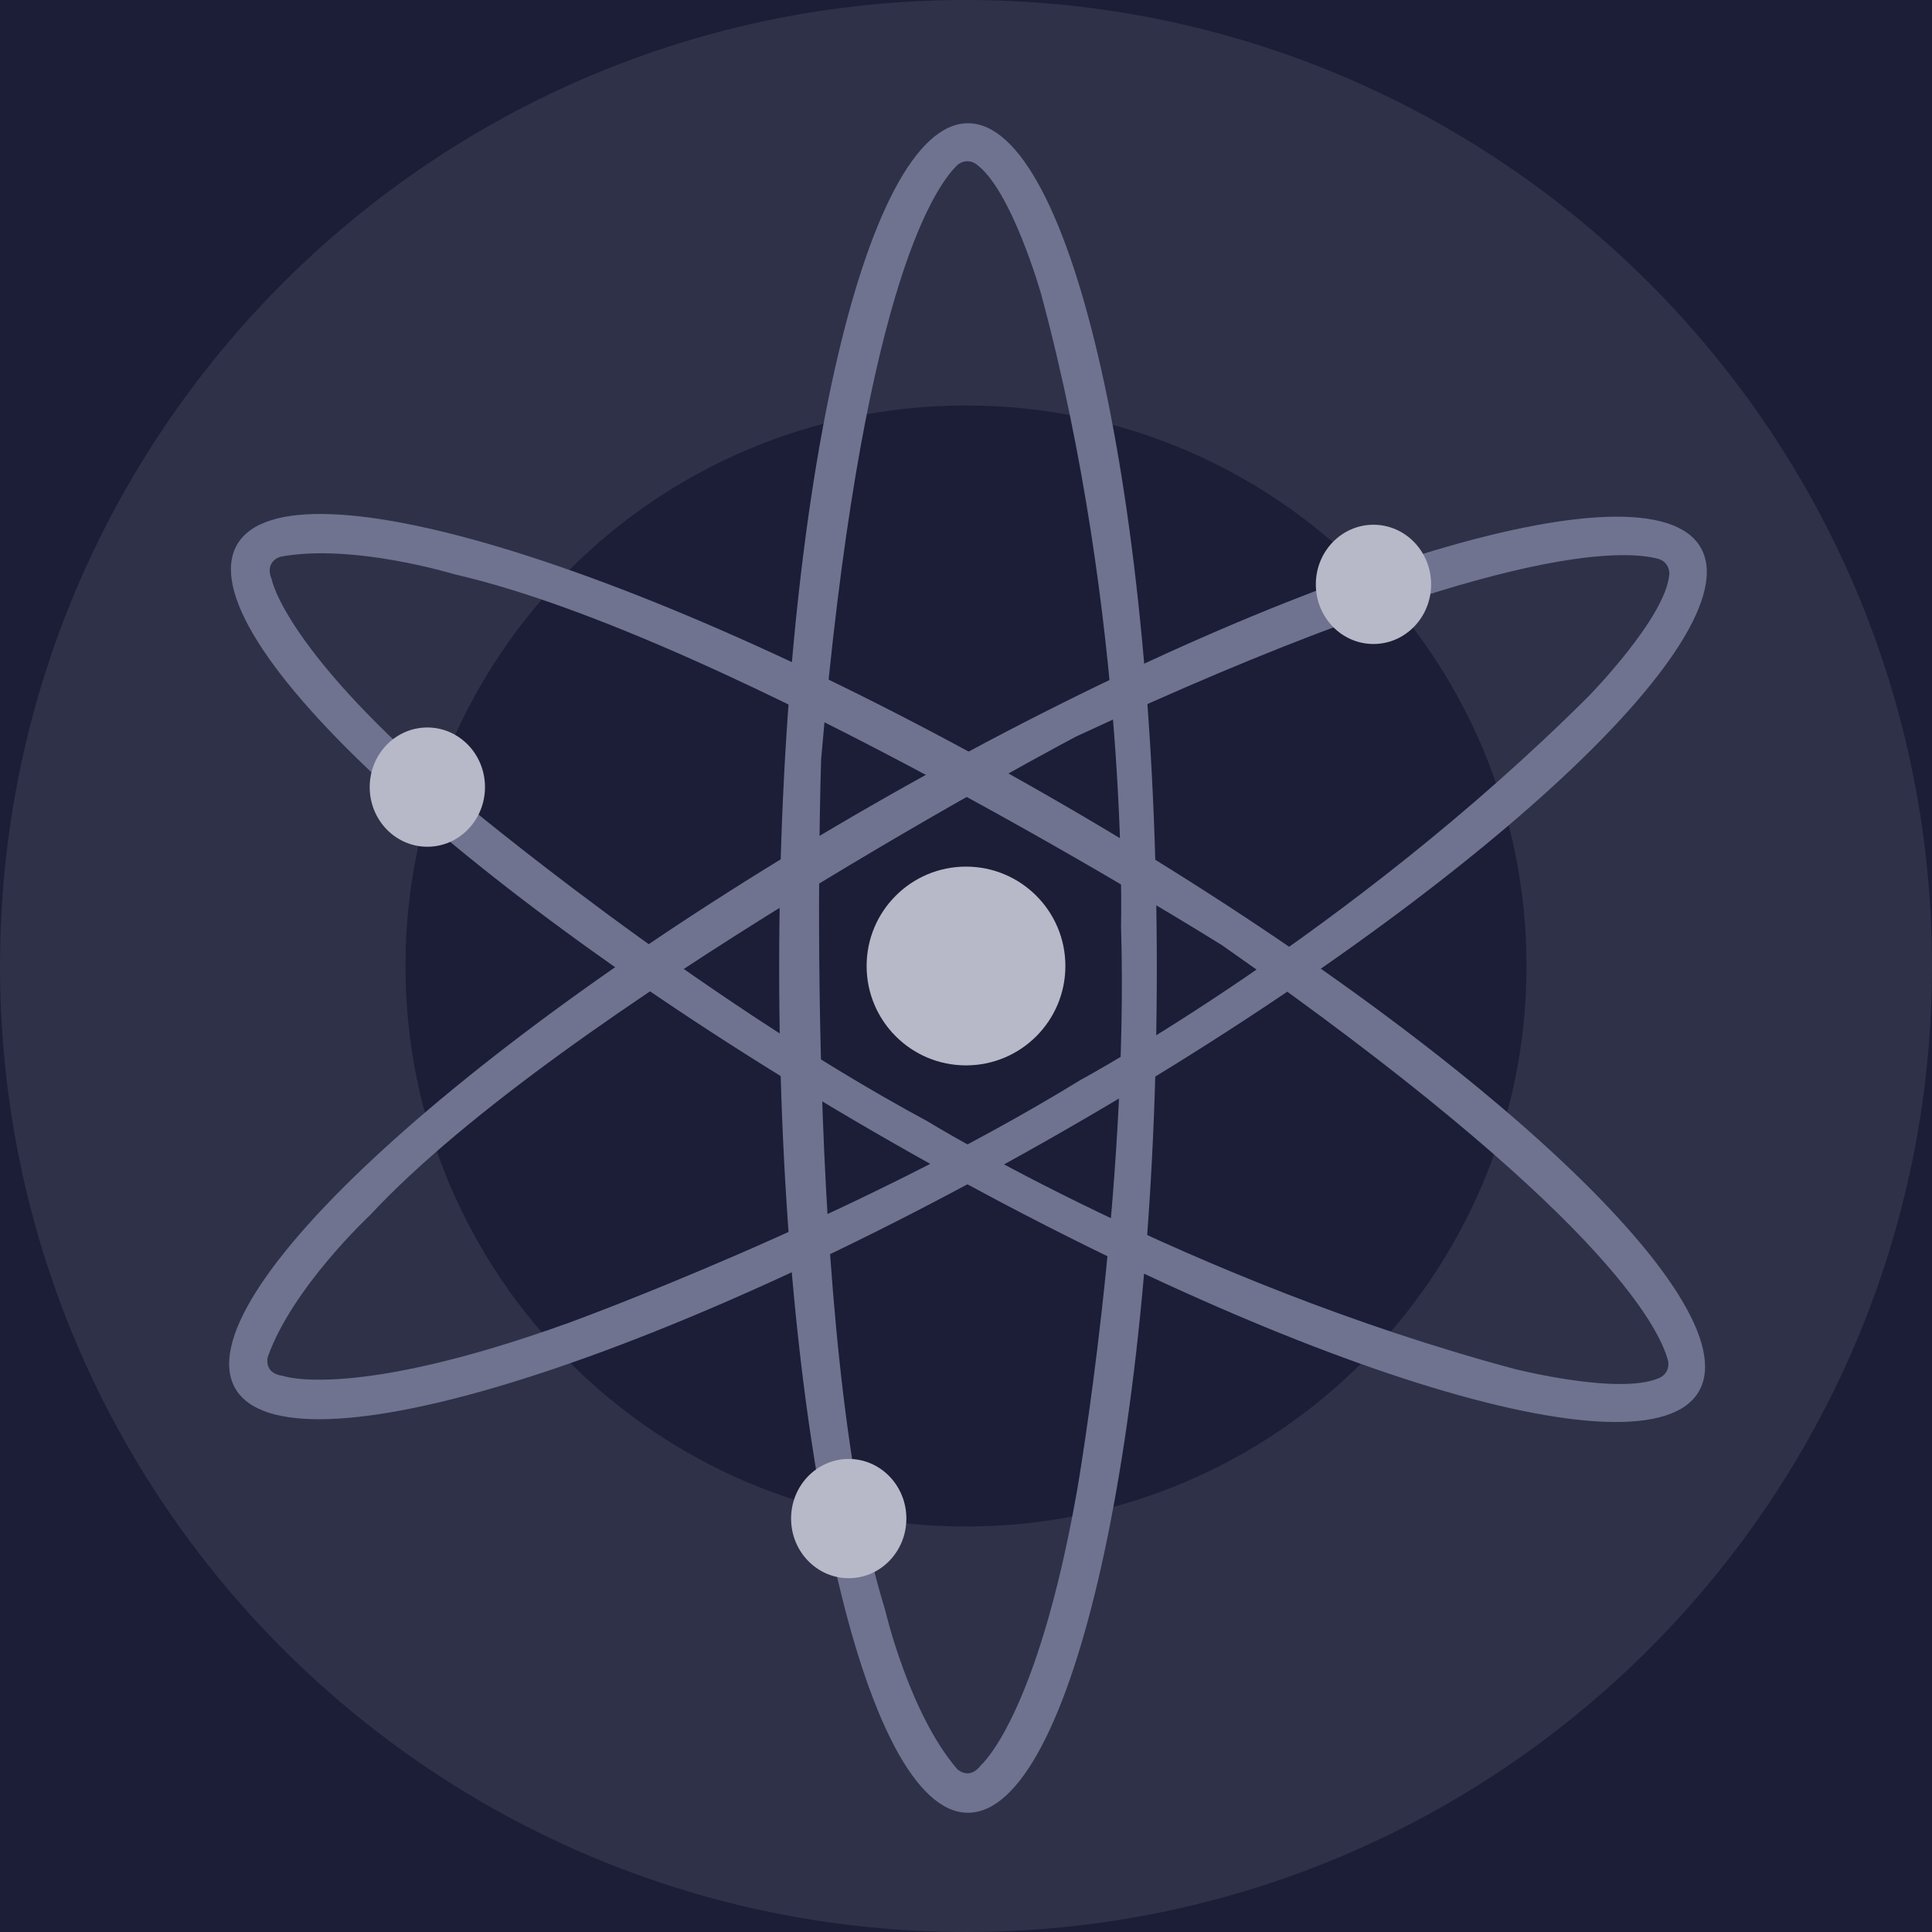 <svg width="256" height="256" viewBox="0 0 256 256" fill="none" xmlns="http://www.w3.org/2000/svg">
<g clip-path="url(#clip0_1239_2)">
<rect width="256" height="256" fill="#1B1E36"/>
<path d="M128 256C198.692 256 256 198.692 256 128C256 57.307 198.692 0 128 0C57.307 0 0 57.307 0 128C0 198.692 57.307 256 128 256Z" fill="#2E3148"/>
<path d="M128 202.272C169.019 202.272 202.272 169.019 202.272 128C202.272 86.981 169.019 53.728 128 53.728C86.981 53.728 53.728 86.981 53.728 128C53.728 169.019 86.981 202.272 128 202.272Z" fill="#1B1E36"/>
<path d="M128.263 16.33C114.446 16.33 103.243 66.444 103.243 128.264C103.243 190.084 114.446 240.199 128.263 240.199C142.08 240.199 153.284 190.084 153.284 128.264C153.284 66.444 142.08 16.33 128.263 16.33ZM129.991 233.881C128.411 235.989 126.831 234.408 126.831 234.408C120.468 227.035 117.286 213.338 117.286 213.338C106.156 177.519 108.805 100.614 108.805 100.614C114.036 39.559 123.551 25.136 126.789 21.934C127.119 21.607 127.555 21.407 128.018 21.37C128.481 21.332 128.943 21.46 129.322 21.729C134.02 25.058 137.96 38.98 137.96 38.98C149.596 82.174 148.543 122.733 148.543 122.733C149.596 158.026 142.712 197.532 142.712 197.532C137.413 227.555 129.991 233.881 129.991 233.881Z" fill="#6F7390"/>
<path d="M225.354 72.559C218.474 60.571 169.434 75.793 115.786 106.556C62.137 137.319 24.294 171.979 31.169 183.963C38.043 195.946 87.088 180.729 140.736 149.966C194.385 119.203 232.228 84.543 225.354 72.559ZM37.515 182.318C34.882 181.986 35.477 179.821 35.477 179.821C38.707 170.635 48.988 161.059 48.988 161.059C74.53 133.579 142.56 97.607 142.56 97.607C198.116 71.759 215.373 72.849 219.75 74.055C220.2 74.18 220.59 74.46 220.853 74.846C221.115 75.232 221.232 75.698 221.184 76.162C220.658 81.896 210.517 92.239 210.517 92.239C178.863 123.838 143.155 143.112 143.155 143.112C113.067 161.595 75.374 175.275 75.374 175.275C46.692 185.61 37.516 182.318 37.516 182.318H37.515Z" fill="#6F7390"/>
<path d="M225.111 184.362C232.043 172.405 194.296 137.587 140.836 106.592C87.376 75.598 38.342 60.187 31.415 72.164C24.489 84.142 62.23 118.939 115.721 149.934C169.212 180.928 218.185 196.341 225.111 184.362ZM36.009 76.784C34.985 74.357 37.147 73.772 37.147 73.772C46.717 71.965 60.16 76.083 60.16 76.083C96.732 84.411 161.946 125.261 161.946 125.261C212.155 160.395 219.856 175.871 221.01 180.264C221.127 180.714 221.082 181.192 220.881 181.612C220.681 182.032 220.338 182.368 219.914 182.561C214.678 184.958 200.656 181.386 200.656 181.386C157.436 169.797 122.871 148.565 122.871 148.565C91.814 131.814 61.104 106.04 61.104 106.04C37.769 86.393 36.016 76.811 36.016 76.811L36.009 76.784Z" fill="#6F7390"/>
<path d="M128 141.168C135.273 141.168 141.169 135.273 141.169 128C141.169 120.727 135.273 114.831 128 114.831C120.727 114.831 114.831 120.727 114.831 128C114.831 135.273 120.727 141.168 128 141.168Z" fill="#B7B9C8"/>
<path d="M181.992 85.333C186.21 85.333 189.63 81.796 189.63 77.432C189.63 73.068 186.21 69.531 181.992 69.531C177.773 69.531 174.354 73.068 174.354 77.432C174.354 81.796 177.773 85.333 181.992 85.333Z" fill="#B7B9C8"/>
<path d="M56.625 112.198C60.844 112.198 64.263 108.66 64.263 104.297C64.263 99.933 60.844 96.395 56.625 96.395C52.407 96.395 48.987 99.933 48.987 104.297C48.987 108.66 52.407 112.198 56.625 112.198Z" fill="#B7B9C8"/>
<path d="M112.461 209.119C116.679 209.119 120.099 205.582 120.099 201.218C120.099 196.854 116.679 193.317 112.461 193.317C108.243 193.317 104.823 196.854 104.823 201.218C104.823 205.582 108.243 209.119 112.461 209.119Z" fill="#B7B9C8"/>
</g>
<defs>
<clipPath id="clip0_1239_2">
<rect width="256" height="256" fill="white"/>
</clipPath>
</defs>
</svg>
